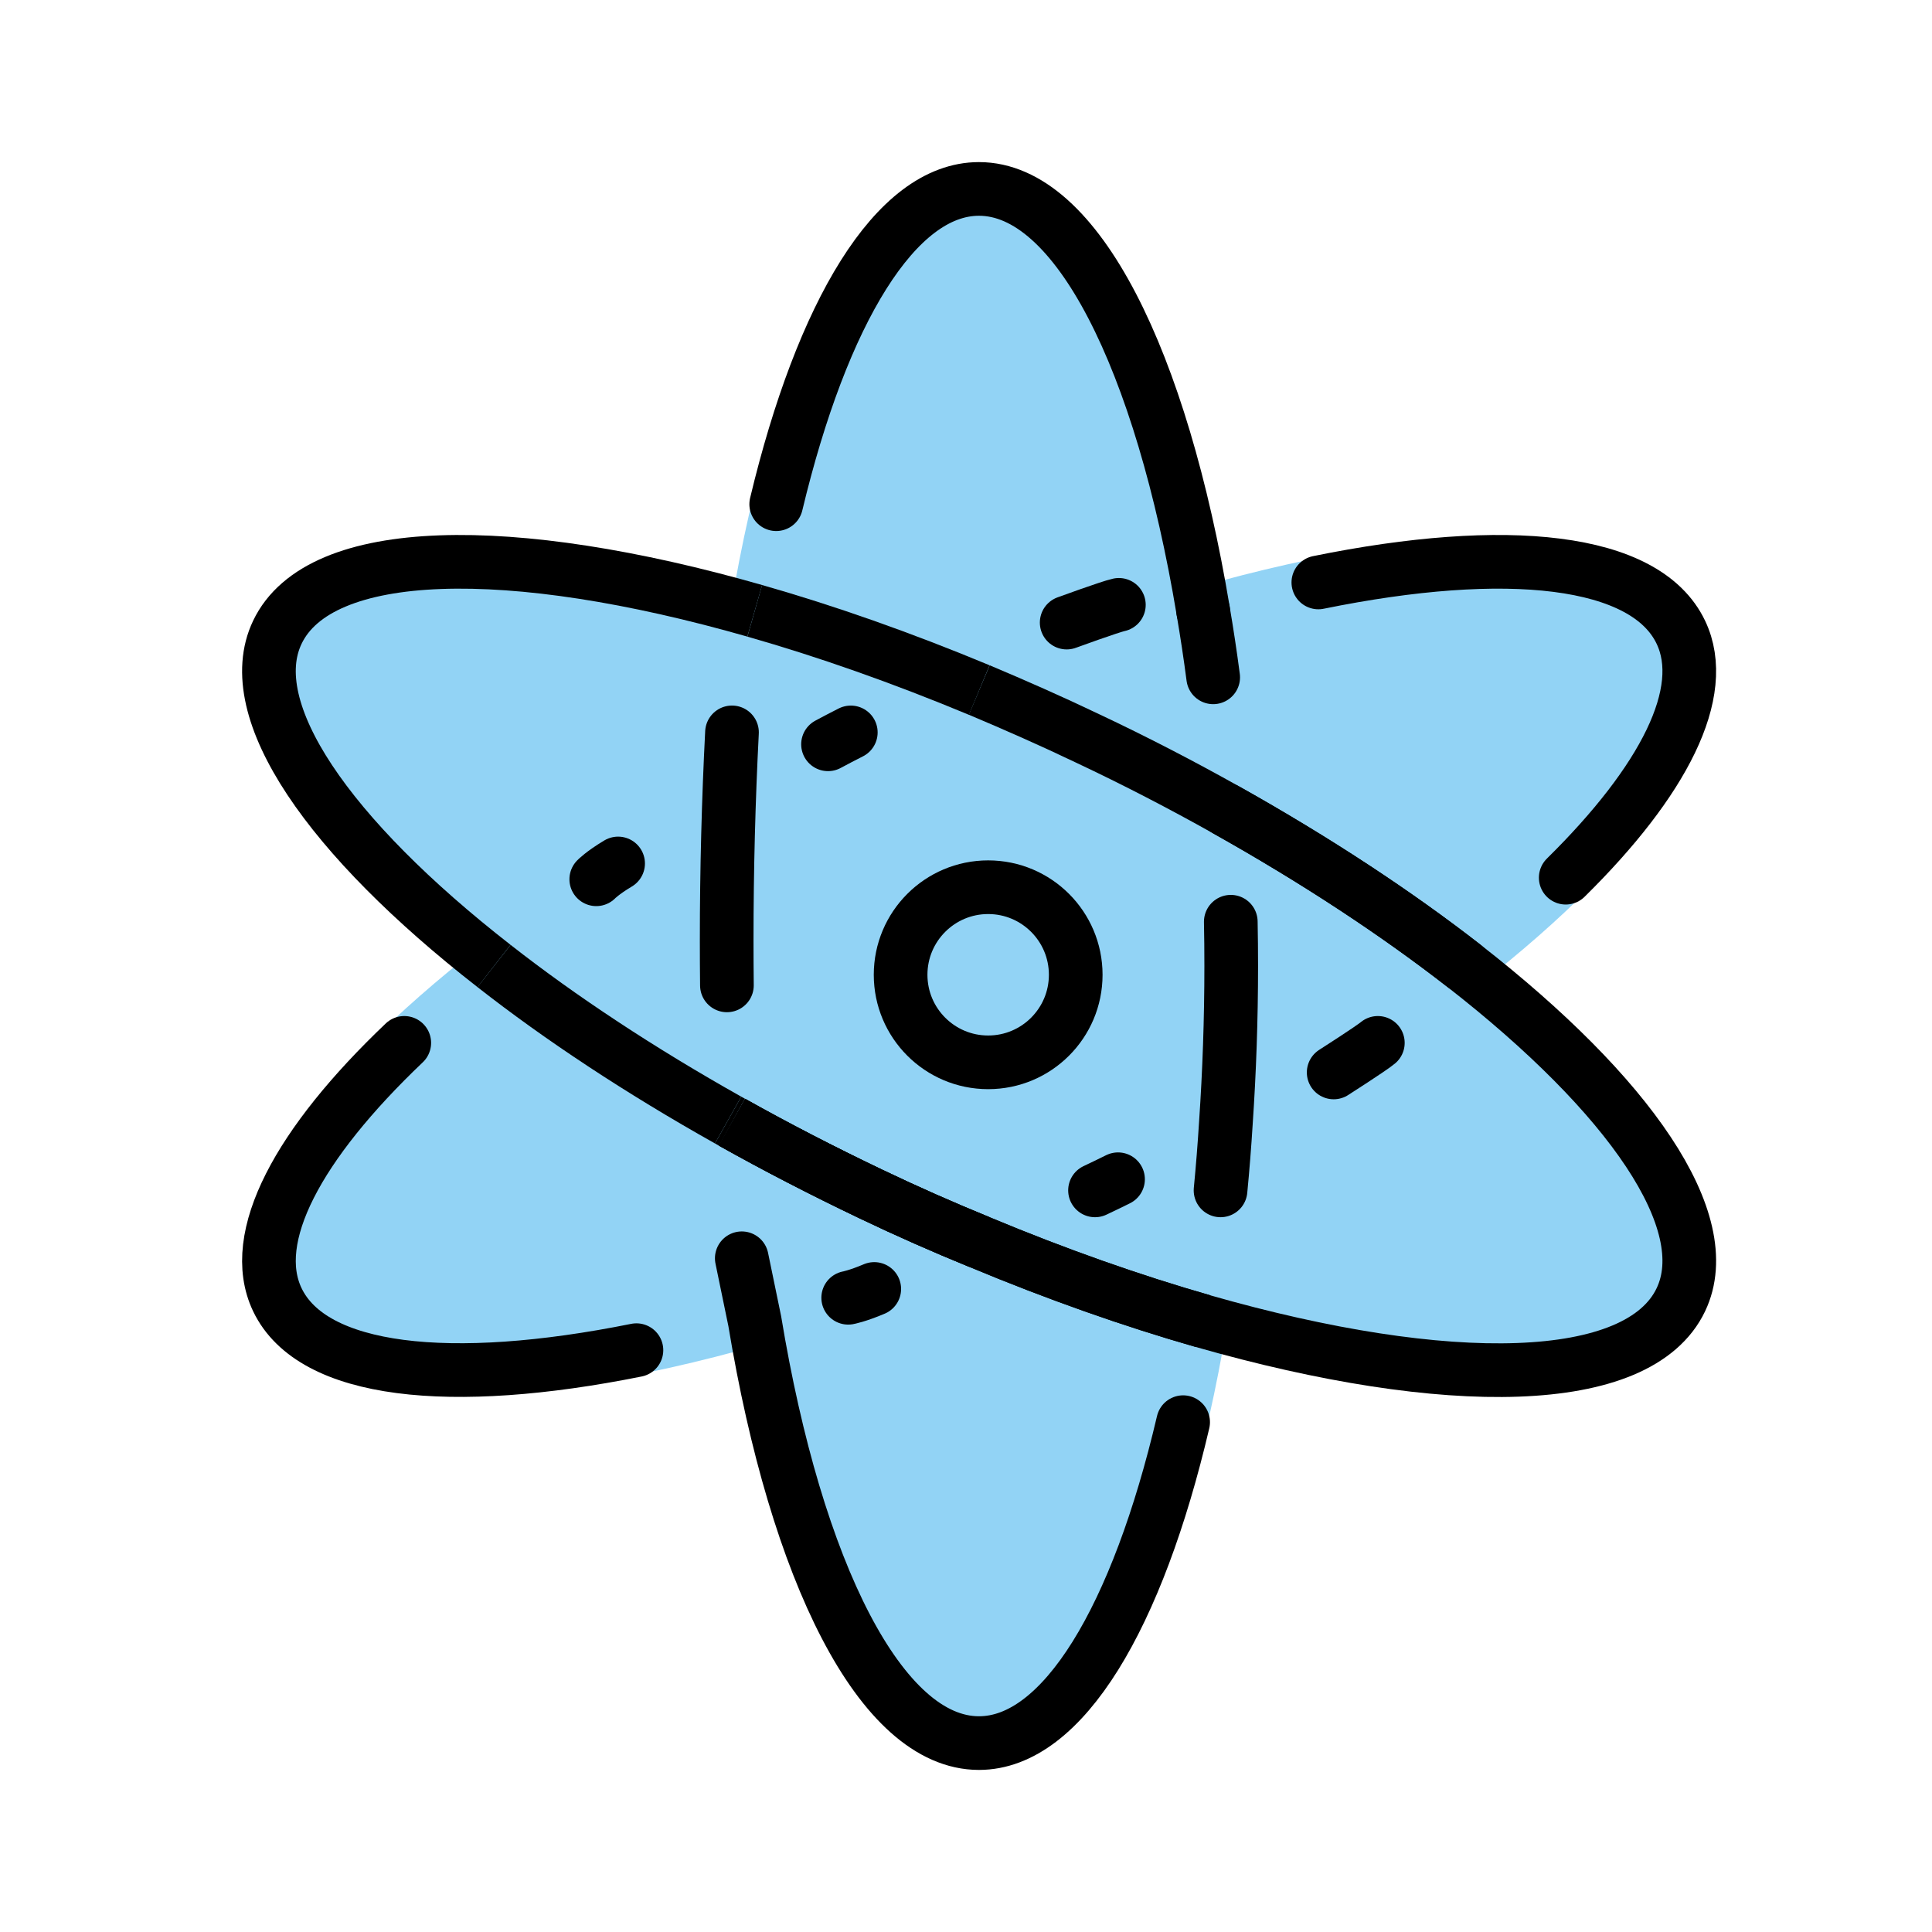 <svg xmlns="http://www.w3.org/2000/svg" id="a" viewBox="0 0 72 72"><g id="b" fill="#92D3F5" stroke="#92D3F5" stroke-linejoin="round" stroke-miterlimit="10"><path stroke-width="1.8" d="m28.127 22.764c-0.395 2.313-0.686 4.8-0.848 7.426-3.347 1.871-6.345 3.847-8.867 5.811-6.159-4.8-9.46-9.529-8.077-12.435 1.569-3.3 8.693-3.405 17.792-0.802z"/><path stroke-width="1.8" d="m62.642 48.435c-1.569 3.3-8.693 3.405-17.804 0.802-2.638-0.755-5.45-1.743-8.344-2.952-1.336-0.546-2.684-1.139-4.044-1.79-1.801-0.86-3.533-1.755-5.171-2.673-0.128-1.883-0.198-3.823-0.198-5.822 0-1.987 0.07-3.94 0.198-5.811 1.639-0.918 3.37-1.813 5.171-2.673 1.36-0.651 2.708-1.255 4.044-1.801 1.325 0.558 2.673 1.151 4.032 1.801 1.801 0.848 3.521 1.743 5.16 2.661 0.128 1.883 0.198 3.823 0.198 5.822 0 1.999-0.07 3.951-0.198 5.834 3.358-1.883 6.357-3.858 8.879-5.834 6.159 4.799 9.46 9.529 8.077 12.434z"/><path stroke-width="1.8" d="m44.838 49.236c-1.546 9.343-4.707 15.723-8.356 15.723-3.649 0-6.81-6.38-8.355-15.723 2.65-0.755 5.462-1.743 8.367-2.952 2.894 1.209 5.706 2.196 8.344 2.952z"/><path stroke-width="1.8" d="m44.838 22.764c-2.638 0.755-5.45 1.743-8.344 2.952-2.905-1.209-5.718-2.196-8.367-2.952 1.557-9.343 4.707-15.723 8.355-15.723 3.649-1e-4 6.798 6.38 8.356 15.723z"/><path stroke-width="2" d="m36.494 25.715c-1.336 0.546-2.684 1.151-4.044 1.801-1.801 0.86-3.533 1.755-5.171 2.673 0.163-2.626 0.453-5.113 0.848-7.426 2.65 0.755 5.462 1.743 8.367 2.952z"/><path stroke-width="2" d="m45.884 36c0 1.999-0.07 3.951-0.198 5.834-0.163 2.615-0.453 5.102-0.848 7.403-2.638-0.755-5.45-1.743-8.344-2.952-1.336-0.546-2.684-1.139-4.044-1.79-1.801-0.86-3.533-1.755-5.171-2.673-0.128-1.883-0.198-3.823-0.198-5.822 0-1.987 0.07-3.94 0.198-5.811 1.639-0.918 3.37-1.813 5.171-2.673 1.36-0.651 2.708-1.255 4.044-1.801 1.325 0.558 2.673 1.151 4.032 1.801 1.801 0.848 3.521 1.743 5.16 2.661 0.128 1.883 0.198 3.823 0.198 5.822z"/><path stroke-width="2" d="m36.494 46.285c-2.905 1.209-5.718 2.196-8.367 2.952-0.395-2.301-0.686-4.8-0.848-7.414 1.639 0.918 3.37 1.813 5.171 2.673 1.36 0.651 2.708 1.244 4.044 1.79z"/><path stroke-width="1.8" d="m28.127 49.236c-9.111 2.603-16.223 2.487-17.792-0.802-1.383-2.905 1.918-7.635 8.077-12.434 2.522 1.976 5.52 3.951 8.867 5.822 0.163 2.615 0.453 5.113 0.848 7.414z"/><path stroke-width="2" d="m27.081 36c0 1.999 0.07 3.94 0.198 5.822-3.347-1.871-6.345-3.847-8.867-5.822 2.522-1.964 5.52-3.94 8.867-5.811-0.128 1.871-0.198 3.823-0.198 5.811z"/><path stroke-width="2" d="m45.687 30.178c-1.639-0.918-3.358-1.813-5.16-2.661-1.36-0.651-2.708-1.244-4.032-1.801 2.894-1.209 5.706-2.196 8.344-2.952 0.395 2.301 0.685 4.8 0.848 7.414z"/><path stroke-width="1.8" d="m54.565 36c-2.522-1.964-5.52-3.94-8.879-5.822-0.163-2.615-0.453-5.113-0.848-7.414 9.111-2.603 16.235-2.498 17.804 0.802 1.383 2.905-1.917 7.635-8.077 12.435z"/><path stroke-width="2" d="m45.687 41.834c0.128-1.883 0.198-3.835 0.198-5.834 0-1.999-0.07-3.94-0.198-5.822 3.358 1.883 6.357 3.858 8.879 5.822-2.522 1.976-5.52 3.951-8.879 5.834z"/><path stroke-width="2" d="m45.884 36c0 1.999-0.07 3.951-0.198 5.834-1.639 0.918-3.358 1.813-5.16 2.661-1.36 0.639-2.708 1.244-4.032 1.79-1.336-0.546-2.684-1.139-4.044-1.79-1.801-0.86-3.533-1.755-5.171-2.673-0.128-1.883-0.198-3.823-0.198-5.822 0-1.987 0.07-3.94 0.198-5.811 1.639-0.918 3.37-1.813 5.171-2.673 1.36-0.651 2.708-1.255 4.044-1.801 1.325 0.558 2.673 1.151 4.032 1.801 1.801 0.848 3.521 1.743 5.16 2.661 0.128 1.883 0.198 3.823 0.198 5.822z"/></g><g id="c" fill="none" stroke="#000" stroke-miterlimit="10" stroke-width="2"><path stroke-linejoin="round" d="m18.412 36c-6.159-4.8-9.46-9.529-8.077-12.435 1.569-3.3 8.693-3.405 17.792-0.802"/><path stroke-linejoin="round" d="m54.565 36c6.159 4.8 9.46 9.529 8.077 12.435-1.569 3.3-8.693 3.405-17.804 0.802-2.638-0.755-5.45-1.743-8.344-2.952-1.336-0.546-2.684-1.139-4.044-1.79-1.801-0.86-3.533-1.755-5.171-2.673"/><path stroke-linecap="round" stroke-linejoin="round" d="m44.092 53c-1.7 7.251-4.474 11.96-7.609 11.96-3.649 0-6.81-6.38-8.355-15.723l-0.484-2.345"/><path stroke-linecap="round" stroke-linejoin="round" d="m28.927 18.79c1.708-7.132 4.451-11.749 7.556-11.749 3.649 0 6.798 6.38 8.356 15.723"/><path stroke-linejoin="round" d="m28.127 22.764c2.65 0.755 5.462 1.743 8.367 2.952"/><path stroke-linejoin="round" d="m44.838 49.236c-2.638-0.755-5.45-1.743-8.344-2.952-1.336-0.546-2.684-1.139-4.044-1.79-1.801-0.86-3.533-1.755-5.171-2.673"/><path stroke-linecap="round" stroke-linejoin="round" d="m45.868 34.35c0.011 0.545 0.016 1.095 0.016 1.65 0 1.999-0.07 3.951-0.198 5.834-0.053 0.857-0.12 1.7-0.2 2.528"/><path stroke-linecap="round" stroke-linejoin="round" d="m23.718 50.317c-6.937 1.394-12.078 0.854-13.383-1.882-1.106-2.323 0.782-5.812 4.731-9.57"/><path stroke-linejoin="round" d="m27.134 41.741c-3.288-1.847-6.236-3.794-8.722-5.741"/><path stroke-linejoin="round" d="m27.279 41.822c-0.049-0.027-0.097-0.054-0.145-0.081"/><path stroke-linecap="round" stroke-linejoin="round" d="m44.838 22.764c0.138 0.803 0.263 1.63 0.374 2.478"/><path stroke-linecap="round" stroke-linejoin="round" d="m49.131 21.706c6.999-1.426 12.198-0.902 13.511 1.859 1.064 2.235-0.643 5.549-4.292 9.144"/><path stroke-linecap="round" stroke-linejoin="round" d="m54.565 36c-2.522-1.964-5.52-3.94-8.879-5.822"/><path stroke-linejoin="round" d="m45.687 30.178c3.358 1.883 6.357 3.858 8.879 5.822"/><path stroke-linecap="round" stroke-linejoin="round" d="m41.666 43.947c-0.282 0.14-0.568 0.279-0.858 0.415"/><path stroke-linejoin="round" d="m36.494 25.715c1.325 0.558 2.673 1.151 4.032 1.801 1.801 0.848 3.521 1.743 5.16 2.661"/><path stroke-linecap="round" stroke-linejoin="round" d="m27.09 36.722c-0.006-0.555-0.009-1.113-0.009-1.675 0-2.651 0.07-5.256 0.198-7.753"/><path stroke-linejoin="round" d="m36.494 46.285c-1.336-0.546-2.684-1.139-4.044-1.79-1.801-0.86-3.533-1.755-5.171-2.673"/><circle cx="36.826" cy="36.327" r="3.263"/><path stroke-linecap="round" stroke-linejoin="round" d="m31.61 48.364s0.338-0.06 0.971-0.328"/><path stroke-linecap="round" stroke-linejoin="round" d="m49.702 39.967s1.404-0.897 1.646-1.102"/><path stroke-linecap="round" stroke-linejoin="round" d="m31.707 27.295c-0.283 0.143-0.566 0.291-0.849 0.443"/><path stroke-linecap="round" stroke-linejoin="round" d="m22.221 32.768s0.227-0.238 0.814-0.589"/><path stroke-linecap="round" stroke-linejoin="round" d="m39.752 23.202s1.615-0.59 1.945-0.661"/></g></svg>